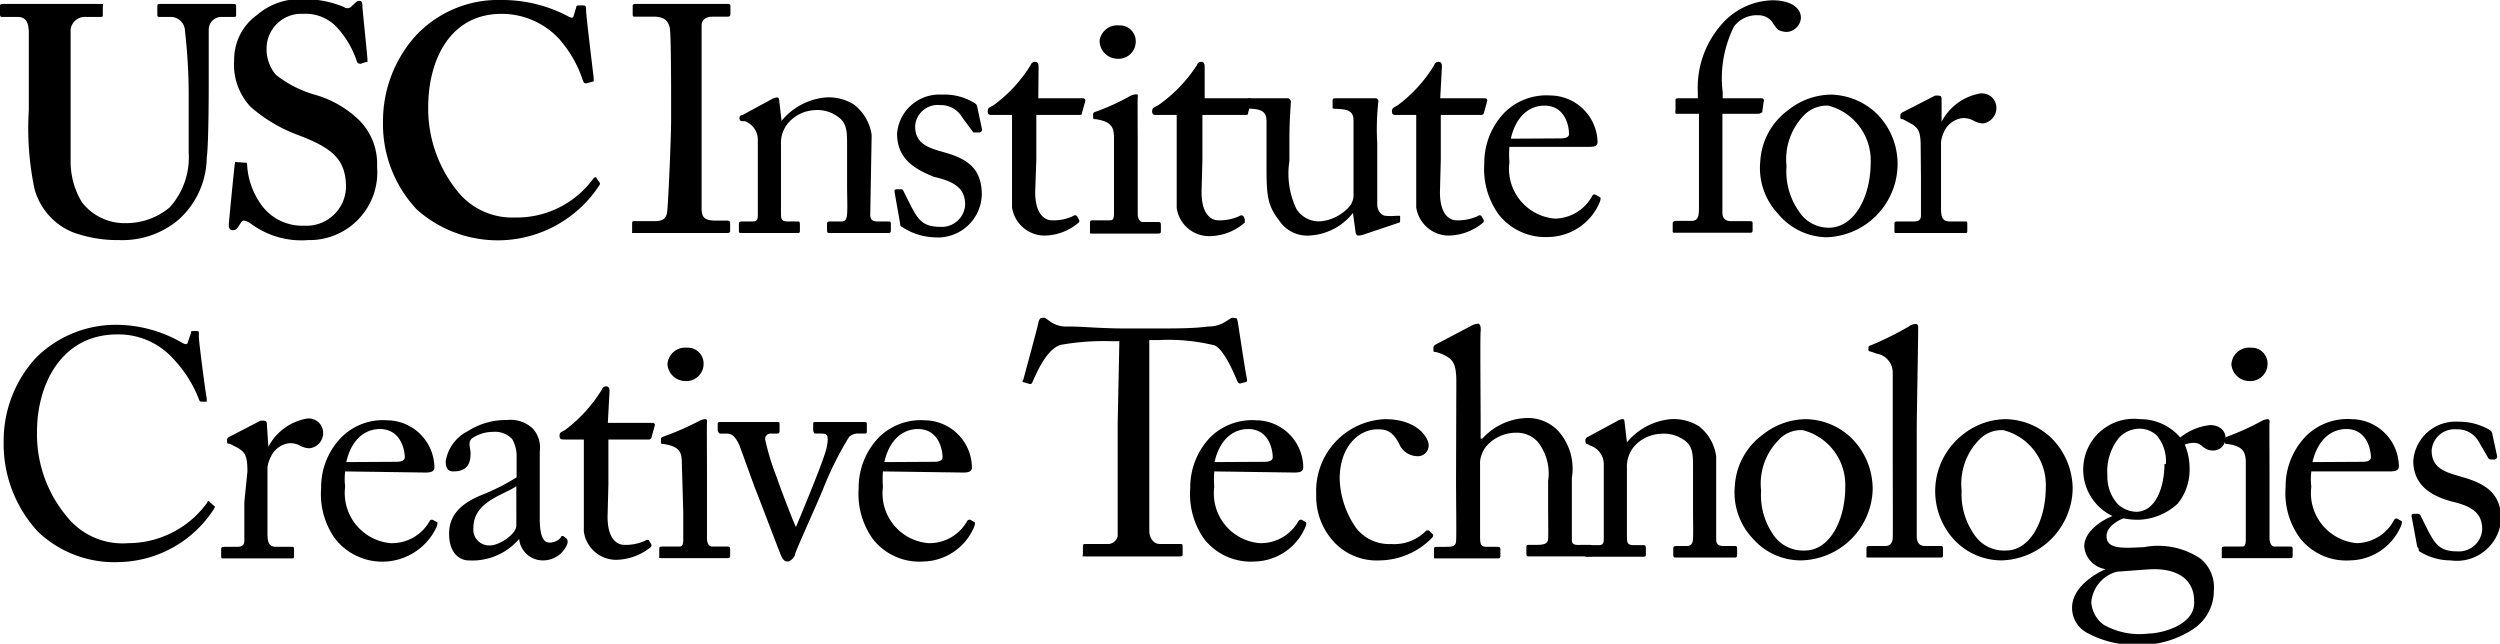 <svg id="Layer_1" data-name="Layer 1" xmlns="http://www.w3.org/2000/svg" viewBox="0 0 88.51 22.79"><defs><style>.cls-1{fill:#000;}.cls-2{fill:#000;}</style></defs><path class="cls-1" d="M25,4.56c0-.27,0-2.32-.05-2.49s-.13-.38-.56-.38h-.66c-.06,0-.09,0-.09-.07V1.31a.07.07,0,0,1,.08-.07c.13,0,.71,0,1.77,0s1.37,0,1.53,0a.07.07,0,0,1,.08.08v.29s0,.08-.09.08h-.53c-.23,0-.4.09-.4.32s0,2.62,0,2.76v.87c0,.11,0,2.74,0,2.86,0,.35.17.41.53.41H27s.09,0,.09.08v.3s0,.06-.1.06-.59,0-1.58,0-1.57,0-1.7,0-.09,0-.09-.06V9c0-.05,0-.07.09-.07h.64c.23,0,.47,0,.51-.33S25,6,25,5.36Z" transform="translate(-1.24 -1.1)"/><path class="cls-1" d="M32.05,8.71c0,.18.1.23.25.23h.36c.1,0,.12,0,.12.11v.18c0,.08,0,.12-.09.12s-.43,0-1.08,0-.94,0-1,0-.09,0-.09-.12V9.05c0-.08,0-.11.15-.11H31c.12,0,.21,0,.23-.26s0-.66,0-.95V6.23c0-.45,0-.78-.33-1A1.22,1.22,0,0,0,30.07,5a1.32,1.32,0,0,0-.92.45,1.09,1.09,0,0,0-.26.77V8.57c0,.31,0,.37.27.37h.29c.09,0,.11,0,.11.12v.19c0,.07,0,.1-.08.1s-.39,0-1,0-.94,0-1,0-.08,0-.08-.1v-.2c0-.07,0-.11.12-.11h.32c.15,0,.23,0,.23-.22V6.06a.7.7,0,0,0-.46-.67l-.09,0c-.08,0-.1-.06-.1-.1v0c0-.06,0-.1.11-.12l1-.54a.51.51,0,0,1,.21-.08c.05,0,.08,0,.09.13l.08.7h0a2.28,2.28,0,0,1,1.56-.83,1.67,1.67,0,0,1,1,.25,1.64,1.64,0,0,1,.63,1.08Z" transform="translate(-1.24 -1.1)"/><path class="cls-1" d="M33.17,9.13c-.06,0-.06-.11-.07-.16l-.19-1.08c0-.06,0-.08.07-.09l.14,0c.05,0,.08,0,.11.07l.28.56c.23.42.39.7,1,.7a.83.83,0,0,0,.9-.77c0-.51-.25-.81-1.11-1C33.62,7.08,33,6.73,33,5.83a1.5,1.5,0,0,1,1.59-1.38,2,2,0,0,1,1.05.24c.17.08.19.13.2.2l.17.8s0,.07-.08.1l-.13,0s-.07,0-.1,0l-.39-.53a.88.88,0,0,0-.79-.44.8.8,0,0,0-.88.75c0,.66.53.78,1.09.94C35.51,6.74,36,7.08,36,8a1.56,1.56,0,0,1-1.72,1.5A2.17,2.17,0,0,1,33.17,9.13Z" transform="translate(-1.24 -1.1)"/><path class="cls-1" d="M37.89,7.9c0,.85.39,1,.59,1a1.61,1.61,0,0,0,.75-.15.1.1,0,0,1,.14,0l.06.11a.09.09,0,0,1,0,.12,1.89,1.89,0,0,1-1.26.46,1.17,1.17,0,0,1-1.1-1c0-.47,0-1.47,0-1.62V6.62c0-.21,0-1,0-1.45h-.69c-.11,0-.17,0-.17-.13s.06-.13.2-.21A5,5,0,0,0,37.73,3.4a.16.16,0,0,1,.16-.11c.09,0,.12.08.12.17L38,4.58h1.58a.08.08,0,0,1,.08.11l-.11.39c0,.06,0,.09-.11.09H37.93c0,.53,0,1.07,0,1.59Z" transform="translate(-1.24 -1.1)"/><path class="cls-1" d="M40.68,6c0-.38-.07-.59-.64-.68-.07,0-.1,0-.1-.08v-.1s0-.06.08-.08a8.08,8.08,0,0,0,1.23-.56.52.52,0,0,1,.21-.06c.06,0,.07,0,.06.13s0,.91,0,1.85V7.67c0,.45,0,.85,0,1s.06.29.18.29h.52c.09,0,.12,0,.12.11v.19c0,.08,0,.11-.1.11s-.62,0-1.1,0c-.65,0-1.1,0-1.22,0s-.09,0-.09-.09V9c0-.07,0-.1.11-.1h.56c.12,0,.17,0,.18-.22,0-.34,0-.7,0-1Zm-.51-3.46A.63.63,0,0,1,40.86,2a.56.56,0,0,1,.59.56.61.61,0,0,1-.66.62A.64.64,0,0,1,40.17,2.55Z" transform="translate(-1.24 -1.1)"/><path class="cls-1" d="M43.78,7.9c0,.85.39,1,.59,1a1.67,1.67,0,0,0,.75-.15.11.11,0,0,1,.14,0l.05.11s0,.09,0,.12A1.92,1.92,0,0,1,44,9.46a1.16,1.16,0,0,1-1.1-1c0-.47,0-1.47,0-1.62V6.62c0-.21,0-1,0-1.45h-.7c-.1,0-.17,0-.17-.13s.07-.13.21-.21A5.12,5.12,0,0,0,43.62,3.4a.15.15,0,0,1,.16-.11c.09,0,.11.08.11.17l0,1.12h1.58a.08.08,0,0,1,.08.11l-.12.39c0,.06,0,.09-.1.09H43.81c0,.53,0,1.07,0,1.59Z" transform="translate(-1.24 -1.1)"/><path class="cls-1" d="M50,7c0,.55,0,1.11,0,1.34s.16.4.3.4a1.91,1.91,0,0,0,.37,0c.09,0,.13,0,.14,0l0,.15c0,.07,0,.09-.06.1l-1.19.4a.71.71,0,0,1-.23.05s-.09,0-.1-.14l-.09-.66h0a2.1,2.1,0,0,1-1.55.8,1.19,1.19,0,0,1-1.06-.53c-.47-.6-.45-1-.45-2.22V5.39c0-.32-.17-.4-.43-.43s-.25,0-.25-.08V4.67c0-.06,0-.09.13-.09h1l.16,0h.12a.12.12,0,0,1,.13.14c0,.1-.05.63-.05,1.3V6.8a2.9,2.9,0,0,0,.25,1.7.94.94,0,0,0,.91.43,1.57,1.57,0,0,0,1-.56.71.71,0,0,0,.11-.31V5.36c0-.32-.2-.38-.49-.4s-.25,0-.25-.08V4.69c0-.1,0-.11.14-.11H49.6l.2,0h.13a.1.1,0,0,1,.11.11A8.69,8.69,0,0,0,50,6.17Z" transform="translate(-1.24 -1.1)"/><path class="cls-1" d="M52.22,7.9c0,.85.38,1,.59,1a1.67,1.67,0,0,0,.75-.15.09.09,0,0,1,.13,0l.06.11a.09.09,0,0,1,0,.12,1.94,1.94,0,0,1-1.26.46,1.17,1.17,0,0,1-1.11-1c0-.47,0-1.47,0-1.62V6.62c0-.21,0-1,0-1.45h-.69c-.1,0-.17,0-.17-.13s.07-.13.2-.21a5,5,0,0,0,1.3-1.43.15.15,0,0,1,.16-.11c.09,0,.11.08.11.17l-.06,1.12h1.58a.08.08,0,0,1,.08.11l-.11.39a.1.1,0,0,1-.11.09H52.25c0,.53,0,1.07,0,1.59Z" transform="translate(-1.24 -1.1)"/><path class="cls-1" d="M54.68,6.3a3.22,3.22,0,0,0,0,.54,1.77,1.77,0,0,0,1.61,2A1.53,1.53,0,0,0,57.63,8a.11.11,0,0,1,.11,0l.14.08s.06,0,0,.17a2,2,0,0,1-1.8,1.24,2.1,2.1,0,0,1-1.79-.81,2.74,2.74,0,0,1-.5-1.79,2.57,2.57,0,0,1,.72-1.81,2.11,2.11,0,0,1,1.62-.6A1.69,1.69,0,0,1,57.8,6.12c0,.16-.13.18-.31.18ZM56.49,6c.21,0,.3-.06.3-.16,0-.26-.13-1-.87-1-.5,0-1,.33-1.19,1.17Z" transform="translate(-1.24 -1.1)"/><path class="cls-1" d="M61.4,5.13h-.78c-.06,0-.08,0-.06-.13l0-.34c0-.07,0-.08.13-.08h.66V4.37A3.38,3.38,0,0,1,62.16,2,2.46,2.46,0,0,1,64,1.11c.53,0,1,.2,1,.63a.54.54,0,0,1-.48.49.71.71,0,0,1-.32-.07A1.12,1.12,0,0,1,64,1.9a.61.61,0,0,0-.52-.26,1,1,0,0,0-.85.4,4.09,4.09,0,0,0-.4,2.32v.22h1.37a.08.08,0,0,1,.08.12l-.05.37s-.06.06-.15.06H62.22v1c0,1.34,0,2.38,0,2.51s.06.29.3.29h.64c.11,0,.13,0,.13.1v.18c0,.09,0,.13-.08.13s-.49,0-1.36,0c-.63,0-1.21,0-1.3,0s-.09,0-.09-.08V9s0-.08.12-.08h.54c.22,0,.26-.13.27-.39V5.13Z" transform="translate(-1.24 -1.1)"/><path class="cls-1" d="M64.19,8.67a2.37,2.37,0,0,1-.63-1.85,2.42,2.42,0,0,1,1-1.83,2.46,2.46,0,0,1,1.52-.54,2.42,2.42,0,0,1,1.59.66A2.51,2.51,0,0,1,68.42,7a2.6,2.6,0,0,1-2.51,2.5A2.28,2.28,0,0,1,64.19,8.67Zm3.28-1.83a2,2,0,0,0-1.5-2,1.13,1.13,0,0,0-.88.36,2.24,2.24,0,0,0-.6,1.78,2.46,2.46,0,0,0,.43,1.59,1.25,1.25,0,0,0,1.13.59C66.91,9.11,67.47,8.06,67.47,6.84Z" transform="translate(-1.24 -1.1)"/><path class="cls-1" d="M69.24,6.3c0-.58-.09-.69-.41-.86l-.22-.12c-.06,0-.09,0-.09-.08V5.17s0-.06.09-.1l1.13-.58a.37.37,0,0,1,.16,0c.07,0,.08.06.08.13l0,.79h0a1.91,1.91,0,0,1,1.36-1,.51.51,0,0,1,.58.5.55.55,0,0,1-.48.56.75.75,0,0,1-.33-.1.78.78,0,0,0-.37-.09.82.82,0,0,0-.67.48,1.19,1.19,0,0,0-.11.36V8.48c0,.35.08.46.31.46h.54c.07,0,.08,0,.08.11v.2c0,.07,0,.1-.06.1s-.59,0-1.2,0-1.18,0-1.25,0-.07,0-.07-.11V9.05c0-.08,0-.11.12-.11H69c.17,0,.25-.06.25-.21,0-.38,0-.77,0-1.36Z" transform="translate(-1.24 -1.1)"/><path class="cls-1" d="M2.59,19.93a4.56,4.56,0,0,1-1.22-3.18,4.33,4.33,0,0,1,1.16-3A4,4,0,0,1,5.37,12.6a4.67,4.67,0,0,1,2.29.62c.15.09.21.08.23,0L8,12.89c0-.07,0-.07.15-.07s.13,0,.13.19.22,1.88.28,2.2c0,.06,0,.1,0,.11l-.17,0c-.05,0-.08,0-.11-.09a4.35,4.35,0,0,0-.89-1.41,2.6,2.6,0,0,0-2-.88c-2,0-2.85,1.81-2.84,3.47A4.53,4.53,0,0,0,3.6,19.38a2.52,2.52,0,0,0,2.18.95,3.46,3.46,0,0,0,2.8-1.44c0-.06.06-.07.1,0l.14.12s.06,0,0,.1A4.09,4.09,0,0,1,5.46,21,3.92,3.92,0,0,1,2.59,19.93Z" transform="translate(-1.24 -1.1)"/><path class="cls-1" d="M10,17.79c0-.58-.09-.7-.41-.87l-.22-.11c-.07,0-.09,0-.09-.08v-.07s0-.07.09-.1L10.45,16a.34.34,0,0,1,.16,0c.06,0,.08.06.08.13l.05.79h0a1.91,1.91,0,0,1,1.36-1,.51.51,0,0,1,.58.5.54.54,0,0,1-.48.55.7.7,0,0,1-.33-.09.78.78,0,0,0-.37-.09.82.82,0,0,0-.67.48,1.22,1.22,0,0,0-.12.36V20c0,.35.08.46.32.46h.54c.06,0,.08,0,.08.11v.2c0,.07,0,.1-.06.1s-.59,0-1.2,0-1.19,0-1.25,0-.07,0-.07-.11v-.19c0-.08,0-.11.12-.11h.45c.17,0,.25-.07.25-.21,0-.38,0-.77,0-1.37Z" transform="translate(-1.24 -1.1)"/><path class="cls-1" d="M13.46,17.79a2.24,2.24,0,0,0,0,.54,1.78,1.78,0,0,0,1.61,2,1.53,1.53,0,0,0,1.38-.78.09.09,0,0,1,.1-.05l.15.08s.06,0,0,.17a2.12,2.12,0,0,1-3.59.43,2.7,2.7,0,0,1-.5-1.8,2.52,2.52,0,0,1,.72-1.8,2.08,2.08,0,0,1,1.62-.6,1.69,1.69,0,0,1,1.67,1.67c0,.15-.14.18-.32.18Zm1.8-.34c.22,0,.31-.06.31-.16,0-.26-.14-1-.88-1-.5,0-1,.33-1.19,1.17Z" transform="translate(-1.24 -1.1)"/><path class="cls-1" d="M20.35,19.46c0,.64.14.85.34.85a.54.54,0,0,0,.4-.17c0-.06.07-.08.11-.05l.11.09s.06.09,0,.21a.92.92,0,0,1-.88.55.84.84,0,0,1-.81-.76h0a2.18,2.18,0,0,1-1.8.76c-.27,0-.68-.22-.68-.94,0-.52.24-1,1.14-1.37A7.56,7.56,0,0,0,19.53,18v-.73a1.21,1.21,0,0,0-.16-.63.84.84,0,0,0-.68-.25,1.32,1.32,0,0,0-.74.23c-.16.15-.05.32-.05.53,0,.39-.14.64-.61.64-.18,0-.27-.1-.27-.36a1.45,1.45,0,0,1,.79-1.07,2.5,2.5,0,0,1,1.38-.39,1.15,1.15,0,0,1,.91.3,1,1,0,0,1,.25.81v2.41Zm-.83-1.15c-.41.31-1.52.53-1.52,1.48a.56.56,0,0,0,.59.62c.33,0,.93-.4.93-.7Z" transform="translate(-1.24 -1.1)"/><path class="cls-1" d="M22.75,19.39c0,.85.38,1,.59,1a1.67,1.67,0,0,0,.75-.15.09.09,0,0,1,.13,0l.06.1a.1.1,0,0,1,0,.13,2,2,0,0,1-1.26.45,1.16,1.16,0,0,1-1.11-1c0-.47,0-1.47,0-1.63V18.1c0-.2,0-1,0-1.44h-.69c-.1,0-.17,0-.17-.13s.07-.13.2-.21a5.15,5.15,0,0,0,1.3-1.43.15.15,0,0,1,.16-.11c.09,0,.11.08.11.17l-.06,1.12h1.58c.07,0,.1.06.08.1l-.11.4a.1.1,0,0,1-.11.09H22.78c0,.52,0,1.07,0,1.59Z" transform="translate(-1.24 -1.1)"/><path class="cls-1" d="M25.38,17.5c0-.38-.07-.59-.64-.68-.08,0-.1,0-.1-.08v-.1s0-.06.08-.08A9.8,9.8,0,0,0,26,16a.52.52,0,0,1,.21-.06c.06,0,.07.05.06.13s0,.91,0,1.85v1.24c0,.44,0,.85,0,1s.06.29.18.29h.52c.09,0,.12,0,.12.11v.19c0,.08,0,.11-.11.11s-.61,0-1.09,0c-.65,0-1.1,0-1.22,0s-.09,0-.09-.09v-.23c0-.06,0-.09.11-.09h.56c.12,0,.17,0,.18-.22,0-.34,0-.7,0-1ZM24.87,14a.63.63,0,0,1,.69-.59.56.56,0,0,1,.59.56.61.61,0,0,1-.66.62A.64.64,0,0,1,24.87,14Z" transform="translate(-1.24 -1.1)"/><path class="cls-1" d="M29.42,19.76h0c.18-.44,1-2.38,1.09-2.83s0-.48-.21-.48h-.22s-.05-.06-.05-.12v-.2c0-.07,0-.09.07-.09s.41,0,.91,0,.71,0,.81,0,.11,0,.11.1v.19c0,.08,0,.12-.06.12h-.22a.46.46,0,0,0-.35.12,11.8,11.8,0,0,0-.91,1.82c-.13.34-1,2.25-1,2.33s-.15.26-.27.26-.18-.1-.24-.24-.85-2.22-.89-2.31-.5-1.38-.57-1.56c-.15-.33-.27-.42-.47-.42h-.23s-.07-.05-.07-.12v-.2c0-.08,0-.09.13-.09s.32,0,.95,0,.9,0,1,0,.11,0,.11.09v.2c0,.07,0,.12-.08.12h-.23a.19.19,0,0,0-.2.21A8.83,8.83,0,0,0,28.74,18C28.81,18.22,29.3,19.52,29.42,19.76Z" transform="translate(-1.24 -1.1)"/><path class="cls-1" d="M32.5,17.79a3.22,3.22,0,0,0,0,.54,1.77,1.77,0,0,0,1.61,2,1.53,1.53,0,0,0,1.37-.78.11.11,0,0,1,.11-.05l.14.08s.06,0,0,.17a2,2,0,0,1-1.8,1.23,2.09,2.09,0,0,1-1.79-.8,2.75,2.75,0,0,1-.5-1.8,2.56,2.56,0,0,1,.72-1.8,2.11,2.11,0,0,1,1.62-.6,1.69,1.69,0,0,1,1.67,1.67c0,.15-.13.18-.31.18Zm1.81-.34c.21,0,.3-.06.3-.16,0-.26-.13-1-.87-1-.5,0-1,.33-1.19,1.17Z" transform="translate(-1.24 -1.1)"/><path class="cls-1" d="M40.87,13.18h-.28a8.73,8.73,0,0,0-1.8.13c-.51.16-.85,1-1,1.32a.08.08,0,0,1-.11.06l-.21-.06s-.07,0,0-.09c.11-.41.51-1.88.53-2s.07-.18.11-.18a.21.21,0,0,1,.14,0l.15.11a1,1,0,0,0,.65.19c.6,0,1.07.07,2.14.07h.55c1.24,0,1.72,0,2.28-.07a1.13,1.13,0,0,0,.59-.16l.22-.14a.24.24,0,0,1,.13,0c.06,0,.08,0,.11.18s.23,1.54.32,2c0,.06,0,.08-.06.09l-.19.05s-.05,0-.09-.08-.43-1.09-.8-1.27a6.86,6.86,0,0,0-2-.19h-.32v3.23c0,.16,0,3.34,0,3.53s.11.46.38.46H43c.1,0,.11,0,.11.11v.24c0,.06,0,.09-.11.09s-.48,0-1.59,0-1.57,0-1.73,0-.1,0-.1-.11v-.22c0-.08,0-.11.08-.11h.77a.36.36,0,0,0,.38-.27c0-.33,0-3.82,0-4Z" transform="translate(-1.24 -1.1)"/><path class="cls-1" d="M44.23,17.79a3.22,3.22,0,0,0,0,.54,1.77,1.77,0,0,0,1.61,2,1.53,1.53,0,0,0,1.37-.78.11.11,0,0,1,.11-.05l.14.08s.06,0,0,.17a2,2,0,0,1-1.8,1.23,2.1,2.1,0,0,1-1.79-.8,2.75,2.75,0,0,1-.49-1.8,2.55,2.55,0,0,1,.71-1.8,2.11,2.11,0,0,1,1.63-.6,1.68,1.68,0,0,1,1.66,1.67c0,.15-.13.18-.31.18ZM46,17.45c.21,0,.3-.06.3-.16,0-.26-.13-1-.87-1-.5,0-1,.33-1.19,1.17Z" transform="translate(-1.24 -1.1)"/><path class="cls-1" d="M48.67,18.06a3.2,3.2,0,0,0,.58,1.73,1.48,1.48,0,0,0,1.24.57,1.57,1.57,0,0,0,1.25-.48s0,0,.09,0l.11.11c.05.05.06.08,0,.15a2.63,2.63,0,0,1-1.83.8,2.07,2.07,0,0,1-1.76-.79,2.36,2.36,0,0,1-.51-1.55,2.54,2.54,0,0,1,2.43-2.66c1.18,0,1.55.68,1.55.92a.38.38,0,0,1-.42.39.71.71,0,0,1-.63-.45c-.25-.47-.49-.5-.76-.5C49.36,16.3,48.67,16.89,48.67,18.06Z" transform="translate(-1.24 -1.1)"/><path class="cls-1" d="M52.8,14.62c0-.69-.13-.82-.54-1l-.19-.06c-.07,0-.08,0-.08-.07v-.1s0-.06.13-.12l1.18-.62a.62.62,0,0,1,.27-.09c.06,0,.11.09.09.28s0,2.5,0,3.07v.72h.06a2.2,2.2,0,0,1,1.56-.73,1.48,1.48,0,0,1,1.12.45,2,2,0,0,1,.49,1.67v.65c0,.63,0,1.34,0,1.55s.18.17.42.17h.19c.1,0,.13,0,.13.11v.17c0,.09,0,.13-.09.13s-.44,0-1.09,0-1,0-1.07,0-.1,0-.1-.12v-.2c0-.05,0-.09.08-.09h.26c.19,0,.42,0,.43-.21s0-.76,0-1.13v-.92a1.8,1.8,0,0,0-.37-1.39,1,1,0,0,0-.75-.32,1.4,1.4,0,0,0-1.06.47,1,1,0,0,0-.23.56V20c0,.36,0,.46.25.46h.34c.08,0,.13,0,.13.09v.2c0,.08,0,.12-.09.12s-.56,0-1.08,0-1,0-1.1,0-.08,0-.08-.11v-.21c0-.08,0-.09.17-.09h.24c.18,0,.35,0,.37-.18s0-1.46,0-2.2Z" transform="translate(-1.24 -1.1)"/><path class="cls-1" d="M62,20.2c0,.18.1.23.25.23h.37c.1,0,.12,0,.12.11v.18c0,.08,0,.12-.09.12s-.43,0-1.08,0-.94,0-1,0-.09,0-.09-.12v-.18c0-.08,0-.11.15-.11h.32c.13,0,.22-.05.23-.26s0-.66,0-1v-1.5c0-.46,0-.79-.33-1a1.24,1.24,0,0,0-.83-.21,1.33,1.33,0,0,0-.92.44,1.11,1.11,0,0,0-.26.78v2.35c0,.3,0,.37.27.37h.28c.09,0,.12,0,.12.12v.19c0,.07,0,.1-.08.1s-.39,0-1,0-.94,0-1,0-.08,0-.08-.1v-.2c0-.07,0-.11.11-.11h.33c.15,0,.23,0,.23-.22V17.55a.69.69,0,0,0-.47-.67l-.09-.05c-.08,0-.09-.07-.09-.1v-.06c0-.05.05-.09.1-.11l1-.54a.53.53,0,0,1,.2-.08c.06,0,.08,0,.09.13l.08.69h0a2.29,2.29,0,0,1,1.55-.82,1.7,1.7,0,0,1,1,.25A1.63,1.63,0,0,1,62,17.26Z" transform="translate(-1.24 -1.1)"/><path class="cls-1" d="M63.29,20.16a2.37,2.37,0,0,1-.63-1.85,2.42,2.42,0,0,1,1-1.83,2.48,2.48,0,0,1,1.52-.54,2.39,2.39,0,0,1,1.59.65,2.55,2.55,0,0,1,.77,1.86A2.59,2.59,0,0,1,65,20.94,2.26,2.26,0,0,1,63.29,20.16Zm3.28-1.83a2,2,0,0,0-1.5-2,1.06,1.06,0,0,0-.87.36,2.2,2.2,0,0,0-.61,1.78A2.46,2.46,0,0,0,64,20a1.27,1.27,0,0,0,1.13.59C66,20.6,66.57,19.55,66.57,18.33Z" transform="translate(-1.24 -1.1)"/><path class="cls-1" d="M69.1,17.42c0,.59,0,2.31,0,2.66,0,.19.06.35.3.35h.51c.1,0,.12,0,.12.11v.19c0,.07,0,.11-.06.11s-.58,0-1.29,0-1.18,0-1.28,0-.08,0-.08-.11v-.19c0-.08,0-.11.15-.11H68c.13,0,.24-.08.25-.28s0-2.31,0-3v-.71c0-.81,0-1.84,0-2.14a.68.68,0,0,0-.57-.68l-.23-.08s-.06,0-.06-.05v-.09s0-.06.1-.08a11.71,11.71,0,0,0,1.33-.66.4.4,0,0,1,.24-.09c.08,0,.1.05.09.2,0,.63-.05,3-.05,3.61Z" transform="translate(-1.24 -1.1)"/><path class="cls-1" d="M70.38,20.16a2.54,2.54,0,0,1,.36-3.68,2.46,2.46,0,0,1,1.52-.54,2.41,2.41,0,0,1,1.59.65,2.55,2.55,0,0,1,.77,1.86,2.59,2.59,0,0,1-2.51,2.49A2.3,2.3,0,0,1,70.38,20.16Zm3.29-1.83a2,2,0,0,0-1.5-2,1.09,1.09,0,0,0-.88.36,2.23,2.23,0,0,0-.6,1.78A2.46,2.46,0,0,0,71.12,20a1.25,1.25,0,0,0,1.13.59C73.11,20.6,73.67,19.55,73.67,18.33Z" transform="translate(-1.24 -1.1)"/><path class="cls-1" d="M75.18,23.53a1,1,0,0,1-.58-.92c0-.63.64-1.12,1.19-1.36v0a.89.89,0,0,1-.76-.8c0-.54.62-.93,1-1.08v0A1.82,1.82,0,0,1,75,17.58a1.79,1.79,0,0,1,2-1.64,1.86,1.86,0,0,1,1.43.65,2,2,0,0,1,1.06-.44c.38,0,.56.25.54.48a.43.43,0,0,1-.44.42.55.55,0,0,1-.4-.17.43.43,0,0,0-.24-.1.89.89,0,0,0-.36.06,2.19,2.19,0,0,1,.17.87,1.89,1.89,0,0,1-.42,1.22A2.14,2.14,0,0,1,77,19.5a2.4,2.4,0,0,1-.58-.05c-.23.09-.6.31-.6.63,0,.47.57.43,1.33.39a2.69,2.69,0,0,1,2,.41A1.32,1.32,0,0,1,79.62,22a1.63,1.63,0,0,1-.76,1.39,3.41,3.41,0,0,1-2,.54A3.5,3.5,0,0,1,75.18,23.53Zm3.74-1.17c0-.67-.51-1.18-1.64-1.1l-1.09.08a1.22,1.22,0,0,0-.91,1.09,1.08,1.08,0,0,0,.44.79,2.58,2.58,0,0,0,1.59.31C77.73,23.53,79,23.24,78.92,22.36Zm-1-4.83a1.41,1.41,0,0,0-.31-1,.89.89,0,0,0-.54-.25,1,1,0,0,0-.81.32,1.9,1.9,0,0,0-.41,1.34,1.45,1.45,0,0,0,.36,1,1,1,0,0,0,.69.28C77.62,19.18,77.87,18.24,77.87,17.53Z" transform="translate(-1.24 -1.1)"/><path class="cls-1" d="M80.75,17.5c0-.38-.07-.59-.63-.68-.08,0-.11,0-.11-.08v-.1s0-.06.08-.08A9.19,9.19,0,0,0,81.32,16a.52.52,0,0,1,.21-.06c.06,0,.07.05.06.13s0,.91,0,1.85v1.24c0,.44,0,.85,0,1s.06.29.18.29h.52c.1,0,.12,0,.12.11v.19c0,.08,0,.11-.1.11s-.62,0-1.09,0c-.66,0-1.11,0-1.23,0s-.09,0-.09-.09v-.23c0-.06,0-.09.11-.09h.56c.12,0,.17,0,.18-.22,0-.34,0-.7,0-1ZM80.24,14a.63.63,0,0,1,.69-.59.56.56,0,0,1,.59.56.61.61,0,0,1-.66.62A.64.64,0,0,1,80.24,14Z" transform="translate(-1.24 -1.1)"/><path class="cls-1" d="M83.07,17.79a2.24,2.24,0,0,0,0,.54,1.78,1.78,0,0,0,1.62,2A1.53,1.53,0,0,0,86,19.51a.09.09,0,0,1,.1-.05l.15.08s.06,0,0,.17a2,2,0,0,1-1.81,1.23,2.08,2.08,0,0,1-1.78-.8,2.7,2.7,0,0,1-.5-1.8,2.56,2.56,0,0,1,.72-1.8,2.09,2.09,0,0,1,1.62-.6,1.69,1.69,0,0,1,1.67,1.67c0,.15-.14.18-.32.18Zm1.8-.34c.22,0,.31-.06.31-.16,0-.26-.14-1-.87-1-.5,0-1,.33-1.2,1.17Z" transform="translate(-1.24 -1.1)"/><path class="cls-1" d="M86.88,20.61s0-.1-.06-.15l-.2-1.08c0-.06,0-.08.07-.09l.15,0s.08,0,.1.07l.28.56c.23.42.39.7,1,.7a.83.83,0,0,0,.9-.77c0-.51-.25-.81-1.1-1-.67-.19-1.34-.54-1.34-1.44a1.5,1.5,0,0,1,1.59-1.38,2.14,2.14,0,0,1,1,.23c.17.08.2.14.21.21l.17.79s0,.08-.08.11l-.14,0s-.07,0-.1-.06L89,16.74a.86.86,0,0,0-.79-.44.81.81,0,0,0-.88.75c0,.66.54.78,1.09.94.83.24,1.35.58,1.37,1.46A1.57,1.57,0,0,1,88,20.94,2.08,2.08,0,0,1,86.88,20.61Z" transform="translate(-1.24 -1.1)"/><path class="cls-2" d="M2.26,2.28c0-.39-.1-.58-.4-.58H1.34c-.07,0-.1,0-.1-.1V1.33c0-.06,0-.09.12-.09s.67,0,1.77,0,1.52,0,1.66,0,.09,0,.09.08v.29c0,.07,0,.09-.09.09H4.3a.51.51,0,0,0-.56.45c0,.14,0,.83,0,1.5V5.07c0,.58,0,1.4,0,1.77a2.78,2.78,0,0,0,.4,1.42A1.91,1.91,0,0,0,5.71,9a2.4,2.4,0,0,0,1.54-.56,2.64,2.64,0,0,0,.67-1.94V4.41a19.52,19.52,0,0,0-.13-2.2.51.51,0,0,0-.47-.51H6.91c-.07,0-.1,0-.1-.08V1.33c0-.06,0-.09.1-.09s.64,0,1.4,0,1.08,0,1.17,0,.12,0,.12.09V1.6c0,.07,0,.1-.07.1H9.11a.45.45,0,0,0-.48.45c0,.14,0,1.75,0,1.9s0,2.16-.07,2.62a3,3,0,0,1-1,2.21,3.08,3.08,0,0,1-2.09.72,4.63,4.63,0,0,1-1.66-.28A2.31,2.31,0,0,1,2.46,7.78,10.41,10.41,0,0,1,2.26,5Z" transform="translate(-1.24 -1.1)"/><path class="cls-2" d="M9.92,6.86c.05,0,.07,0,.07.09a2.63,2.63,0,0,0,.44,1.31A1.78,1.78,0,0,0,12,9.09a1.4,1.4,0,0,0,1.49-1.35c0-1-.48-1.4-1.7-1.86a5.39,5.39,0,0,1-1.68-1,2.17,2.17,0,0,1-.58-1.64,1.94,1.94,0,0,1,.81-1.61,2.32,2.32,0,0,1,1.63-.56,3.64,3.64,0,0,1,1.45.28.2.2,0,0,0,.24,0l.16-.15a.19.19,0,0,1,.16-.07c.06,0,.09.07.09.18s.18,1.8.18,1.91,0,.07-.07.08L14,3.36s-.09,0-.12-.07a3.32,3.32,0,0,0-.71-1.22,1.52,1.52,0,0,0-1.2-.48,1.23,1.23,0,0,0-1.29,1.16,1.4,1.4,0,0,0,.33,1,4,4,0,0,0,1.4.71A3.67,3.67,0,0,1,14,5.4,2.19,2.19,0,0,1,14.59,7,2.4,2.4,0,0,1,12.15,9.6a3,3,0,0,1-2-.56.58.58,0,0,0-.28-.13c-.07,0-.11.09-.18.2s-.12.14-.21.14-.14-.07-.14-.18.19-2,.21-2.14,0-.09.07-.09Z" transform="translate(-1.24 -1.1)"/><path class="cls-2" d="M22.46,7.55a.08.08,0,0,1,0,.11A4.3,4.3,0,0,1,16,8.52,4.4,4.4,0,0,1,14.8,5.41,4.51,4.51,0,0,1,16,2.32,4,4,0,0,1,19,1.1a5,5,0,0,1,2.32.56c.16.09.21.09.23,0l.09-.3c0-.07.05-.07.19-.07s.16,0,.16.18.23,2.05.27,2.4c0,.06,0,.1,0,.11L22,4.05c-.06,0-.09,0-.13-.12A4.17,4.17,0,0,0,21,2.44a2.78,2.78,0,0,0-2-.85c-1.84,0-2.6,1.65-2.6,3.31a4.65,4.65,0,0,0,1.06,3,2.47,2.47,0,0,0,2,.9,3.35,3.35,0,0,0,2.75-1.33c.06-.08.1-.12.14-.08Z" transform="translate(-1.24 -1.1)"/></svg>